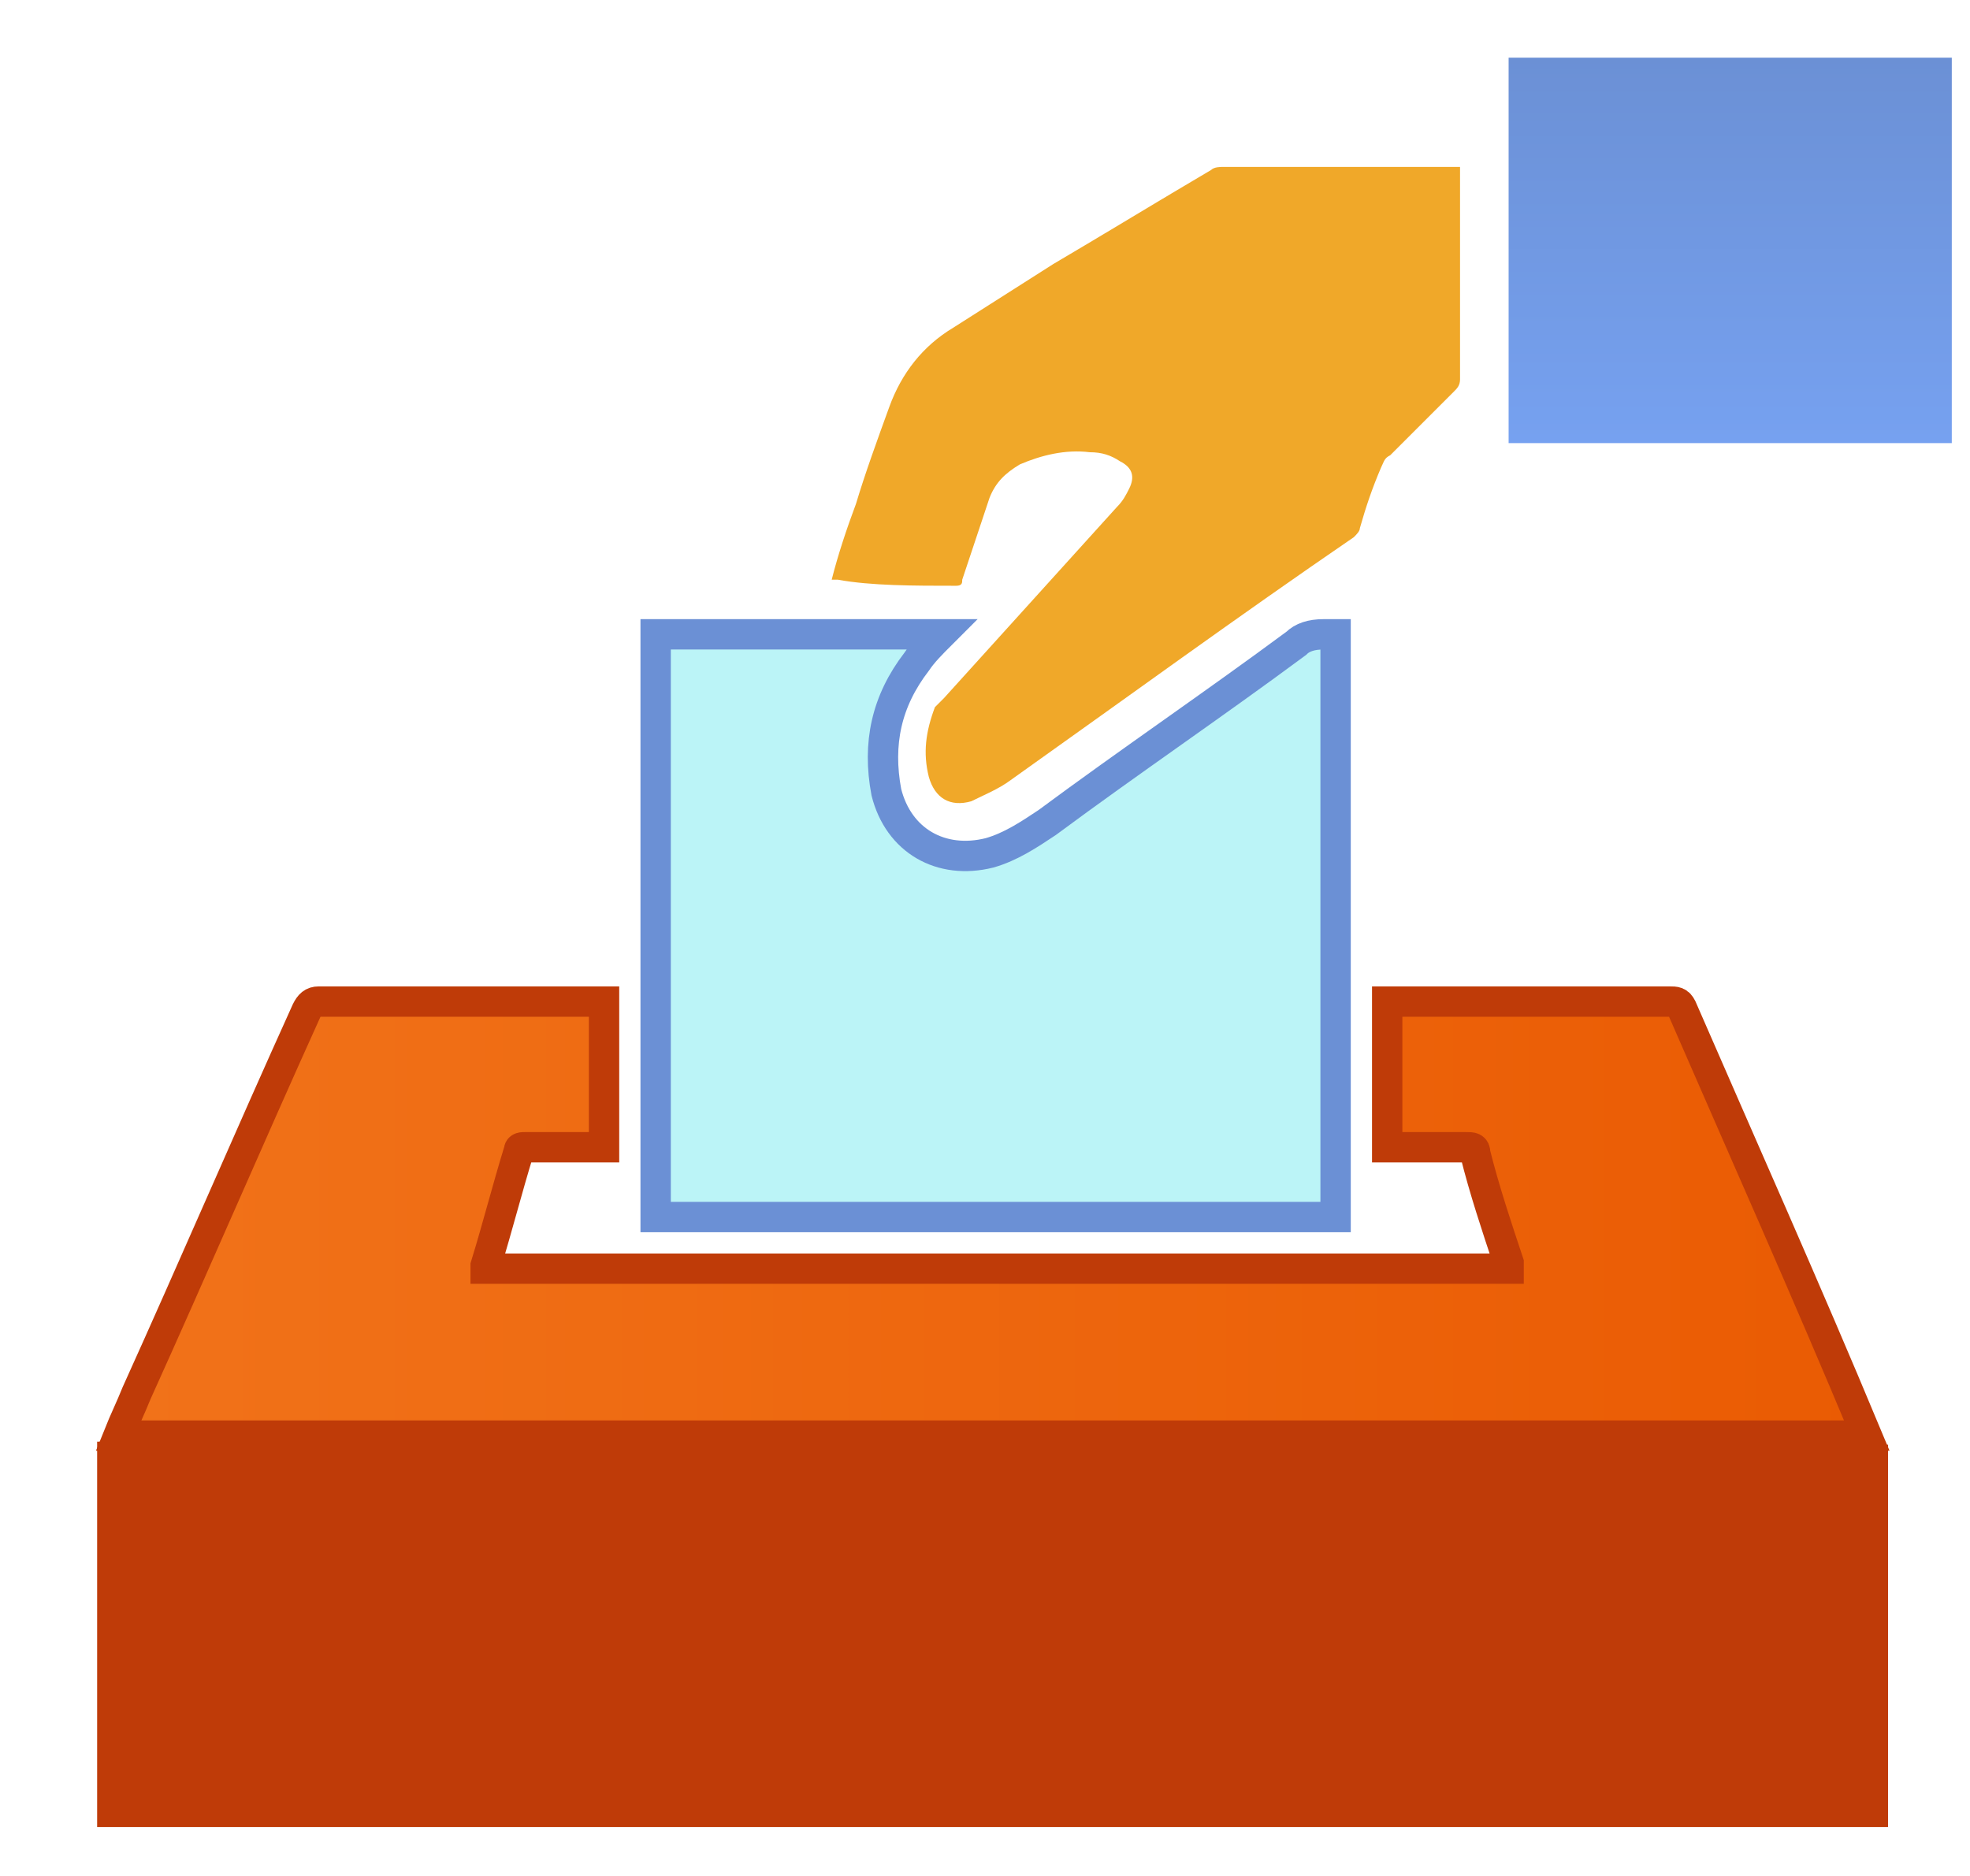 <?xml version="1.0" encoding="utf-8"?>
<!-- Generator: Adobe Illustrator 18.1.1, SVG Export Plug-In . SVG Version: 6.00 Build 0)  -->
<!DOCTYPE svg PUBLIC "-//W3C//DTD SVG 1.1//EN" "http://www.w3.org/Graphics/SVG/1.1/DTD/svg11.dtd">
<svg version="1.1" id="Layer_2" xmlns="http://www.w3.org/2000/svg" xmlns:xlink="http://www.w3.org/1999/xlink" x="0px" y="0px"
	 width="64.9px" height="61.8px" viewBox="-352.4 252.4 64.9 61.8" enable-background="new -352.4 252.4 64.9 61.8"
	 xml:space="preserve">
<linearGradient id="SVGID_1_" gradientUnits="userSpaceOnUse" x1="-348.432" y1="292.432" x2="-290.836" y2="292.432">
	<stop  offset="5.618842e-03" style="stop-color:#F17219"/>
	<stop  offset="1" style="stop-color:#EA5B03"/>
</linearGradient>
<path fill="url(#SVGID_1_)" stroke="#BF3B08" stroke-miterlimit="10" d="M-297,285.6c-0.1-0.2-0.2-0.2-0.4-0.2c-3,0-6.1,0-9.1,0
	c-0.1,0-0.2,0-0.2,0v4.8h0.3c0.8,0,1.5,0,2.3,0c0.2,0,0.3,0,0.3,0.2c0.3,1.2,0.7,2.4,1.1,3.6c0,0.1,0,0.1,0,0.2h-33.7
	c0,0,0-0.1,0-0.1c0.4-1.3,0.7-2.5,1.1-3.8c0-0.1,0.1-0.1,0.2-0.1c0.6,0,1.2,0,1.9,0h0.7v-4.8h-0.3c-3,0-6,0-9.1,0
	c-0.2,0-0.3,0.1-0.4,0.3c-1.9,4.2-3.7,8.4-5.6,12.6c-0.2,0.5-0.4,0.9-0.6,1.4h57.6C-292.9,294.9-295,290.2-297,285.6z"/>
<path fill="#BF3B08" d="M-349.2,299.9v12.7c0.1,0,0.2,0,0.3,0h58.7c0-0.2,0-0.3,0-0.4c0-4.1,0-8.2,0-12.2L-349.2,299.9L-349.2,299.9
	z"/>
<linearGradient id="SVGID_2_" gradientUnits="userSpaceOnUse" x1="-295.415" y1="266.956" x2="-295.415" y2="254.276">
	<stop  offset="6.350062e-04" style="stop-color:#76A1F0"/>
	<stop  offset="1" style="stop-color:#6B90D5"/>
</linearGradient>
<path fill="url(#SVGID_2_)" d="M-288.1,254.3h-14.6V267c0,0,0.1,0,0.1,0h14.5c0-0.2,0-0.3,0-0.4
	C-288.1,262.4-288.1,258.4-288.1,254.3z"/>
<path fill="#BBF4F7" stroke="#6B90D5" stroke-miterlimit="10" d="M-308.4,273.3c-0.1,0-0.3,0-0.4,0c-0.4,0-0.7,0.1-0.9,0.3
	c-2.7,2-5.5,3.9-8.2,5.9c-0.6,0.4-1.2,0.8-1.9,1c-1.6,0.4-3-0.4-3.4-2c-0.3-1.6,0-3,1-4.3c0.2-0.3,0.5-0.6,0.8-0.9
	c-3.2,0-6.3,0-9.4,0c0,6.4,0,12.8,0,19.2c7.5,0,15,0,22.4,0C-308.4,286.1-308.4,279.7-308.4,273.3z"/>
<path fill="#F0A829" d="M-320.9,271.7c0.2,0,0.2-0.1,0.2-0.2c0.3-0.9,0.6-1.8,0.9-2.7c0.2-0.5,0.5-0.8,1-1.1
	c0.7-0.3,1.5-0.5,2.3-0.4c0.4,0,0.7,0.1,1,0.3c0.4,0.2,0.5,0.5,0.3,0.9c-0.1,0.2-0.2,0.4-0.4,0.6c-1.9,2.1-3.8,4.2-5.7,6.3
	c-0.1,0.1-0.2,0.2-0.3,0.3c-0.3,0.8-0.4,1.5-0.2,2.3c0.2,0.7,0.7,1,1.4,0.8c0.4-0.2,0.9-0.4,1.3-0.7c3.8-2.7,7.5-5.4,11.3-8
	c0.1-0.1,0.2-0.2,0.2-0.3c0.2-0.7,0.4-1.3,0.7-2c0.1-0.2,0.1-0.3,0.3-0.4c0.7-0.7,1.4-1.4,2.1-2.1c0.1-0.1,0.2-0.2,0.2-0.4
	c0-2.2,0-4.5,0-6.7c0-0.1,0-0.2,0-0.3c-0.1,0-0.2,0-0.2,0c-2.5,0-5.1,0-7.6,0c-0.1,0-0.3,0-0.4,0.1c-1.7,1-3.5,2.1-5.2,3.1
	c-1.1,0.7-2.2,1.4-3.3,2.1c-1,0.6-1.7,1.5-2.1,2.6c-0.4,1.1-0.8,2.2-1.1,3.2c-0.3,0.8-0.6,1.7-0.8,2.5c0.1,0,0.1,0,0.2,0
	C-323.7,271.7-322.3,271.7-320.9,271.7z"/>
</svg>
